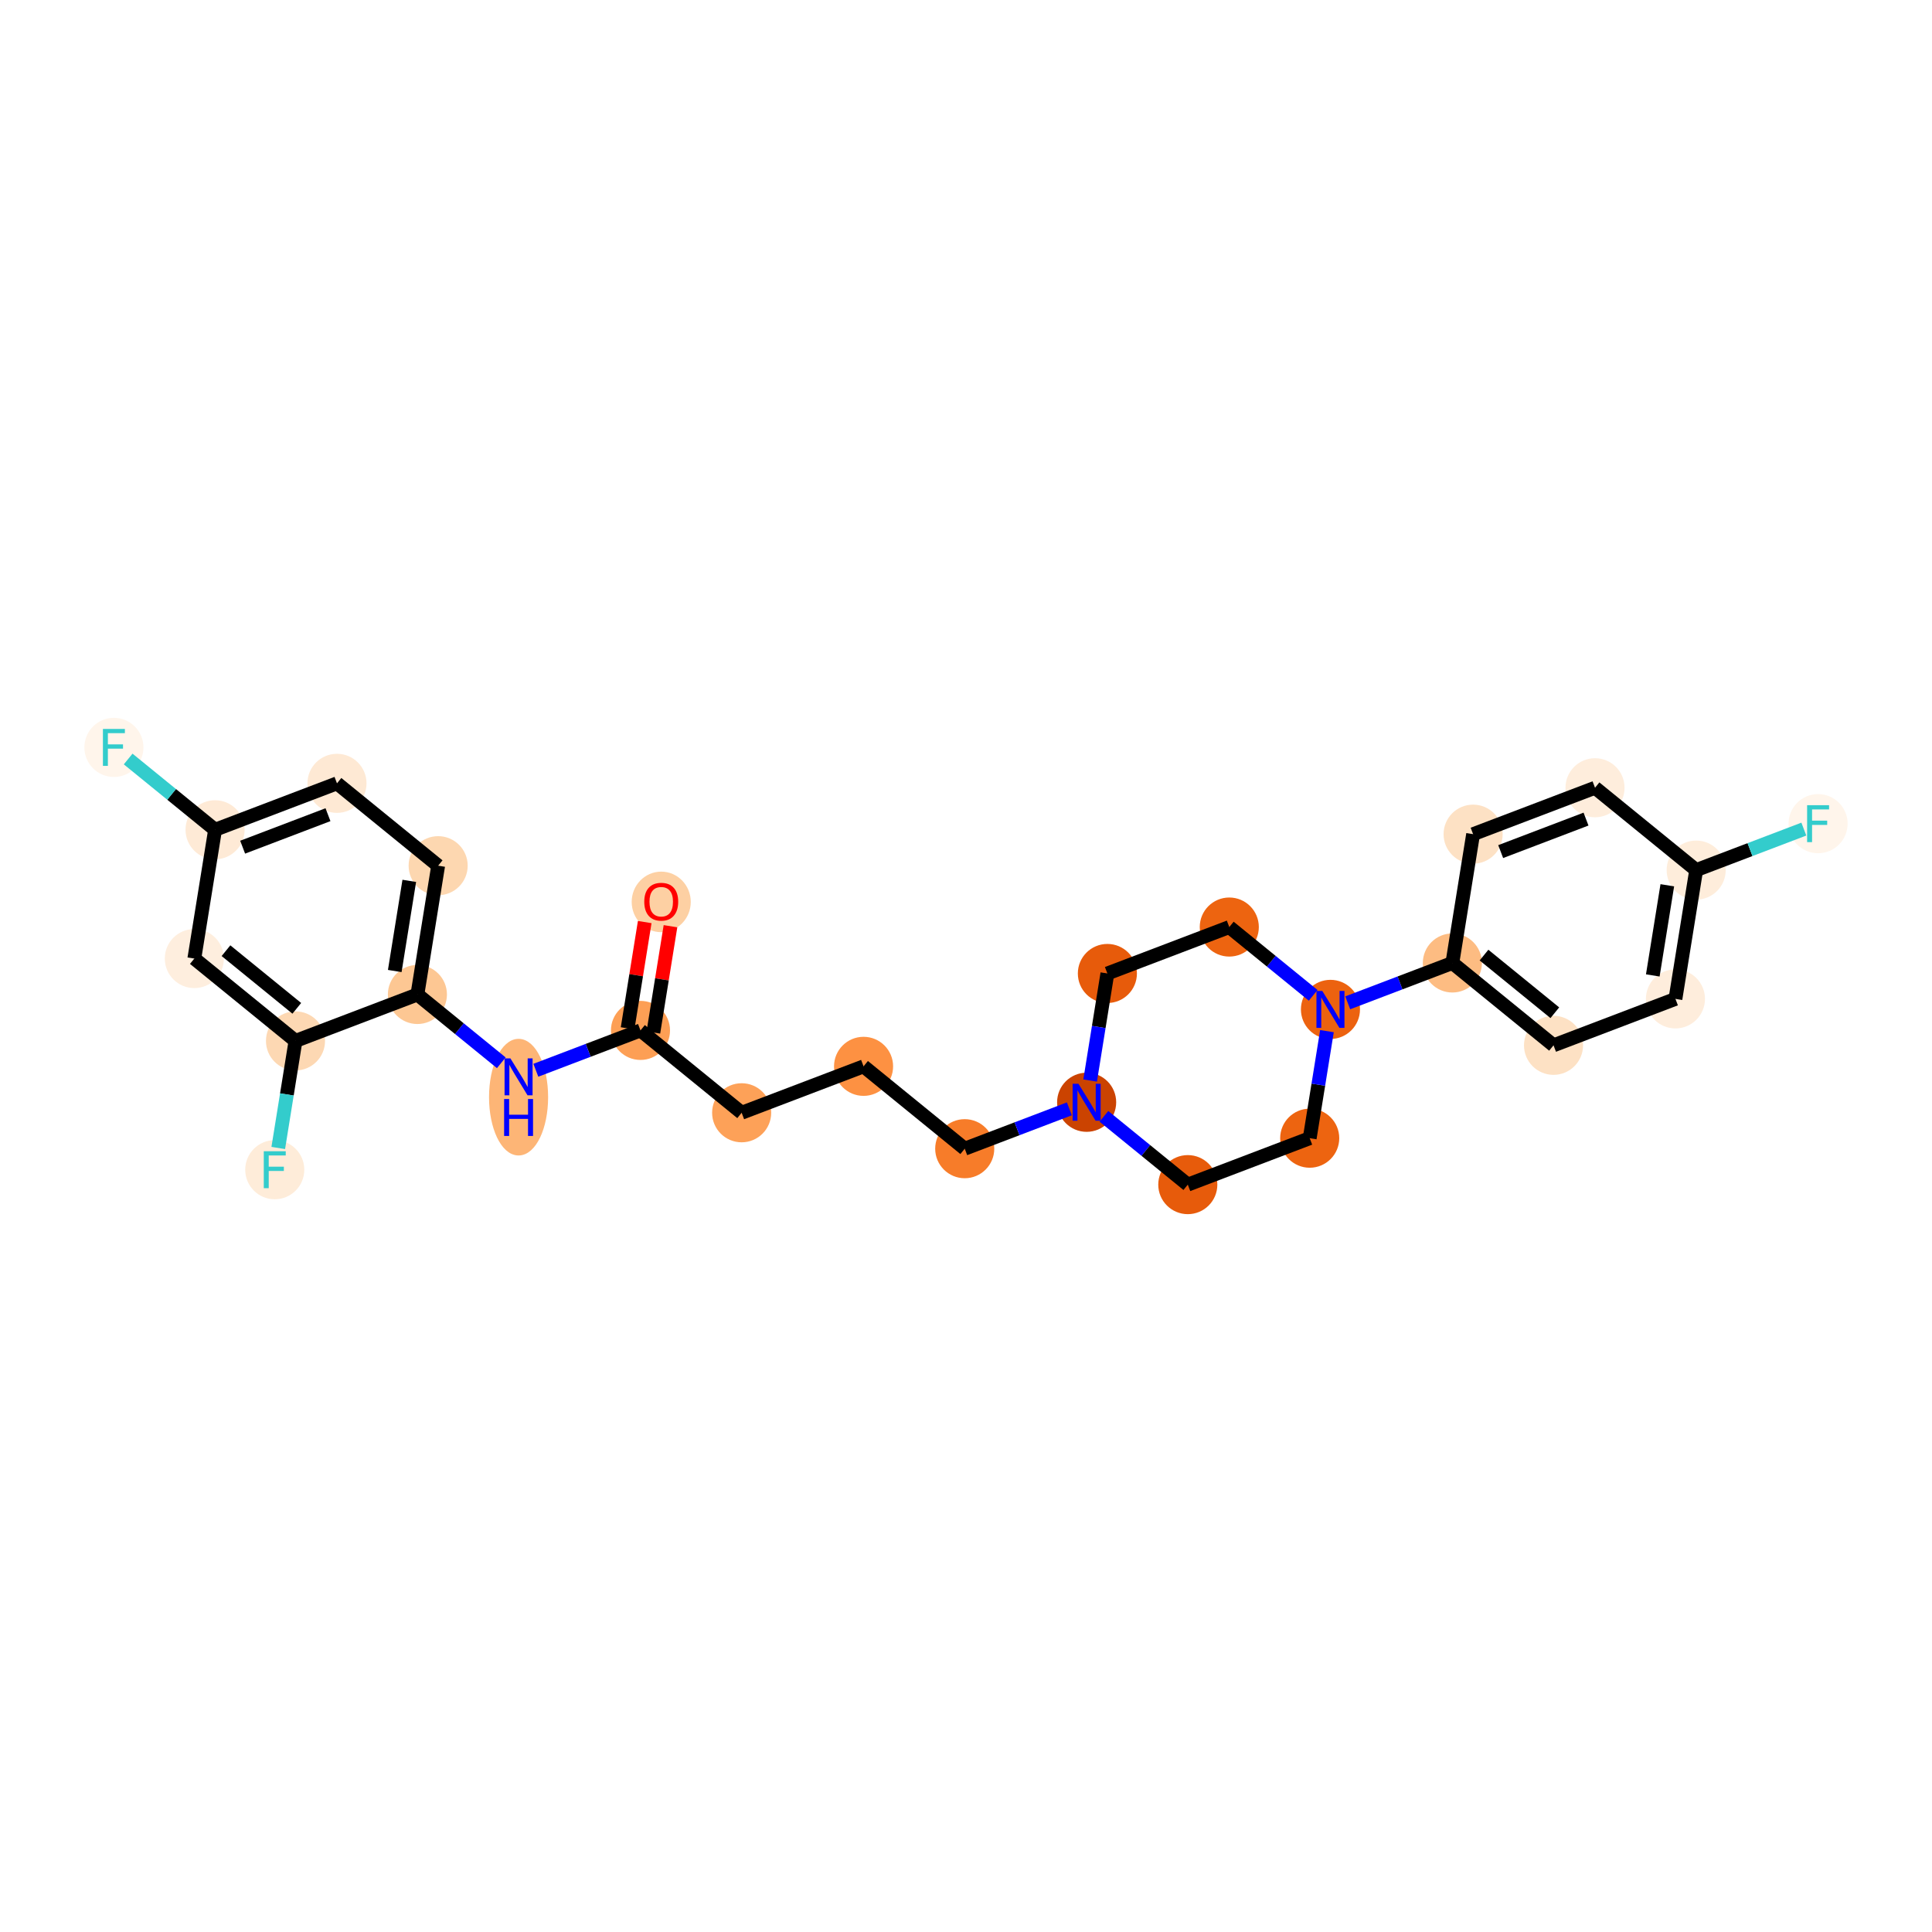 <?xml version='1.0' encoding='iso-8859-1'?>
<svg version='1.1' baseProfile='full'
              xmlns='http://www.w3.org/2000/svg'
                      xmlns:rdkit='http://www.rdkit.org/xml'
                      xmlns:xlink='http://www.w3.org/1999/xlink'
                  xml:space='preserve'
width='280px' height='280px' viewBox='0 0 280 280'>
<!-- END OF HEADER -->
<rect style='opacity:1.0;fill:#FFFFFF;stroke:none' width='280' height='280' x='0' y='0'> </rect>
<ellipse cx='95.83' cy='130.711' rx='3.781' ry='3.888'  style='fill:#FDD0A3;fill-rule:evenodd;stroke:#FDD0A3;stroke-width:1.0px;stroke-linecap:butt;stroke-linejoin:miter;stroke-opacity:1' />
<ellipse cx='92.824' cy='149.335' rx='3.781' ry='3.781'  style='fill:#FD9F55;fill-rule:evenodd;stroke:#FD9F55;stroke-width:1.0px;stroke-linecap:butt;stroke-linejoin:miter;stroke-opacity:1' />
<ellipse cx='107.486' cy='161.271' rx='3.781' ry='3.781'  style='fill:#FDA158;fill-rule:evenodd;stroke:#FDA158;stroke-width:1.0px;stroke-linecap:butt;stroke-linejoin:miter;stroke-opacity:1' />
<ellipse cx='125.154' cy='154.542' rx='3.781' ry='3.781'  style='fill:#FD9142;fill-rule:evenodd;stroke:#FD9142;stroke-width:1.0px;stroke-linecap:butt;stroke-linejoin:miter;stroke-opacity:1' />
<ellipse cx='139.816' cy='166.478' rx='3.781' ry='3.781'  style='fill:#F77C29;fill-rule:evenodd;stroke:#F77C29;stroke-width:1.0px;stroke-linecap:butt;stroke-linejoin:miter;stroke-opacity:1' />
<ellipse cx='157.484' cy='159.749' rx='3.781' ry='3.786'  style='fill:#CB4301;fill-rule:evenodd;stroke:#CB4301;stroke-width:1.0px;stroke-linecap:butt;stroke-linejoin:miter;stroke-opacity:1' />
<ellipse cx='172.145' cy='171.685' rx='3.781' ry='3.781'  style='fill:#E75B0B;fill-rule:evenodd;stroke:#E75B0B;stroke-width:1.0px;stroke-linecap:butt;stroke-linejoin:miter;stroke-opacity:1' />
<ellipse cx='189.813' cy='164.956' rx='3.781' ry='3.781'  style='fill:#ED6410;fill-rule:evenodd;stroke:#ED6410;stroke-width:1.0px;stroke-linecap:butt;stroke-linejoin:miter;stroke-opacity:1' />
<ellipse cx='192.82' cy='146.29' rx='3.781' ry='3.786'  style='fill:#EC620F;fill-rule:evenodd;stroke:#EC620F;stroke-width:1.0px;stroke-linecap:butt;stroke-linejoin:miter;stroke-opacity:1' />
<ellipse cx='210.488' cy='139.561' rx='3.781' ry='3.781'  style='fill:#FDBC82;fill-rule:evenodd;stroke:#FDBC82;stroke-width:1.0px;stroke-linecap:butt;stroke-linejoin:miter;stroke-opacity:1' />
<ellipse cx='225.149' cy='151.497' rx='3.781' ry='3.781'  style='fill:#FDE1C4;fill-rule:evenodd;stroke:#FDE1C4;stroke-width:1.0px;stroke-linecap:butt;stroke-linejoin:miter;stroke-opacity:1' />
<ellipse cx='242.817' cy='144.767' rx='3.781' ry='3.781'  style='fill:#FEEDDC;fill-rule:evenodd;stroke:#FEEDDC;stroke-width:1.0px;stroke-linecap:butt;stroke-linejoin:miter;stroke-opacity:1' />
<ellipse cx='245.823' cy='126.102' rx='3.781' ry='3.781'  style='fill:#FEEDDB;fill-rule:evenodd;stroke:#FEEDDB;stroke-width:1.0px;stroke-linecap:butt;stroke-linejoin:miter;stroke-opacity:1' />
<ellipse cx='263.491' cy='119.372' rx='3.781' ry='3.786'  style='fill:#FFF5EB;fill-rule:evenodd;stroke:#FFF5EB;stroke-width:1.0px;stroke-linecap:butt;stroke-linejoin:miter;stroke-opacity:1' />
<ellipse cx='231.162' cy='114.166' rx='3.781' ry='3.781'  style='fill:#FEEDDC;fill-rule:evenodd;stroke:#FEEDDC;stroke-width:1.0px;stroke-linecap:butt;stroke-linejoin:miter;stroke-opacity:1' />
<ellipse cx='213.494' cy='120.895' rx='3.781' ry='3.781'  style='fill:#FDE1C4;fill-rule:evenodd;stroke:#FDE1C4;stroke-width:1.0px;stroke-linecap:butt;stroke-linejoin:miter;stroke-opacity:1' />
<ellipse cx='178.158' cy='134.354' rx='3.781' ry='3.781'  style='fill:#ED6410;fill-rule:evenodd;stroke:#ED6410;stroke-width:1.0px;stroke-linecap:butt;stroke-linejoin:miter;stroke-opacity:1' />
<ellipse cx='160.49' cy='141.083' rx='3.781' ry='3.781'  style='fill:#E75B0B;fill-rule:evenodd;stroke:#E75B0B;stroke-width:1.0px;stroke-linecap:butt;stroke-linejoin:miter;stroke-opacity:1' />
<ellipse cx='75.156' cy='159.009' rx='3.781' ry='7.951'  style='fill:#FDB576;fill-rule:evenodd;stroke:#FDB576;stroke-width:1.0px;stroke-linecap:butt;stroke-linejoin:miter;stroke-opacity:1' />
<ellipse cx='60.494' cy='144.128' rx='3.781' ry='3.781'  style='fill:#FDC793;fill-rule:evenodd;stroke:#FDC793;stroke-width:1.0px;stroke-linecap:butt;stroke-linejoin:miter;stroke-opacity:1' />
<ellipse cx='63.5' cy='125.463' rx='3.781' ry='3.781'  style='fill:#FDD7B0;fill-rule:evenodd;stroke:#FDD7B0;stroke-width:1.0px;stroke-linecap:butt;stroke-linejoin:miter;stroke-opacity:1' />
<ellipse cx='48.838' cy='113.527' rx='3.781' ry='3.781'  style='fill:#FEE9D4;fill-rule:evenodd;stroke:#FEE9D4;stroke-width:1.0px;stroke-linecap:butt;stroke-linejoin:miter;stroke-opacity:1' />
<ellipse cx='31.17' cy='120.256' rx='3.781' ry='3.781'  style='fill:#FEEAD6;fill-rule:evenodd;stroke:#FEEAD6;stroke-width:1.0px;stroke-linecap:butt;stroke-linejoin:miter;stroke-opacity:1' />
<ellipse cx='16.509' cy='108.32' rx='3.781' ry='3.786'  style='fill:#FFF5EB;fill-rule:evenodd;stroke:#FFF5EB;stroke-width:1.0px;stroke-linecap:butt;stroke-linejoin:miter;stroke-opacity:1' />
<ellipse cx='28.164' cy='138.922' rx='3.781' ry='3.781'  style='fill:#FEEEDE;fill-rule:evenodd;stroke:#FEEEDE;stroke-width:1.0px;stroke-linecap:butt;stroke-linejoin:miter;stroke-opacity:1' />
<ellipse cx='42.826' cy='150.858' rx='3.781' ry='3.781'  style='fill:#FDD8B3;fill-rule:evenodd;stroke:#FDD8B3;stroke-width:1.0px;stroke-linecap:butt;stroke-linejoin:miter;stroke-opacity:1' />
<ellipse cx='39.82' cy='169.523' rx='3.781' ry='3.786'  style='fill:#FEECD9;fill-rule:evenodd;stroke:#FEECD9;stroke-width:1.0px;stroke-linecap:butt;stroke-linejoin:miter;stroke-opacity:1' />
<path class='bond-0 atom-0 atom-1' d='M 93.438,133.632 L 92.198,141.333' style='fill:none;fill-rule:evenodd;stroke:#FF0000;stroke-width:2.0px;stroke-linecap:butt;stroke-linejoin:miter;stroke-opacity:1' />
<path class='bond-0 atom-0 atom-1' d='M 92.198,141.333 L 90.957,149.035' style='fill:none;fill-rule:evenodd;stroke:#000000;stroke-width:2.0px;stroke-linecap:butt;stroke-linejoin:miter;stroke-opacity:1' />
<path class='bond-0 atom-0 atom-1' d='M 97.171,134.233 L 95.931,141.935' style='fill:none;fill-rule:evenodd;stroke:#FF0000;stroke-width:2.0px;stroke-linecap:butt;stroke-linejoin:miter;stroke-opacity:1' />
<path class='bond-0 atom-0 atom-1' d='M 95.931,141.935 L 94.69,149.636' style='fill:none;fill-rule:evenodd;stroke:#000000;stroke-width:2.0px;stroke-linecap:butt;stroke-linejoin:miter;stroke-opacity:1' />
<path class='bond-1 atom-1 atom-2' d='M 92.824,149.335 L 107.486,161.271' style='fill:none;fill-rule:evenodd;stroke:#000000;stroke-width:2.0px;stroke-linecap:butt;stroke-linejoin:miter;stroke-opacity:1' />
<path class='bond-17 atom-1 atom-18' d='M 92.824,149.335 L 85.241,152.223' style='fill:none;fill-rule:evenodd;stroke:#000000;stroke-width:2.0px;stroke-linecap:butt;stroke-linejoin:miter;stroke-opacity:1' />
<path class='bond-17 atom-1 atom-18' d='M 85.241,152.223 L 77.659,155.111' style='fill:none;fill-rule:evenodd;stroke:#0000FF;stroke-width:2.0px;stroke-linecap:butt;stroke-linejoin:miter;stroke-opacity:1' />
<path class='bond-2 atom-2 atom-3' d='M 107.486,161.271 L 125.154,154.542' style='fill:none;fill-rule:evenodd;stroke:#000000;stroke-width:2.0px;stroke-linecap:butt;stroke-linejoin:miter;stroke-opacity:1' />
<path class='bond-3 atom-3 atom-4' d='M 125.154,154.542 L 139.816,166.478' style='fill:none;fill-rule:evenodd;stroke:#000000;stroke-width:2.0px;stroke-linecap:butt;stroke-linejoin:miter;stroke-opacity:1' />
<path class='bond-4 atom-4 atom-5' d='M 139.816,166.478 L 147.398,163.59' style='fill:none;fill-rule:evenodd;stroke:#000000;stroke-width:2.0px;stroke-linecap:butt;stroke-linejoin:miter;stroke-opacity:1' />
<path class='bond-4 atom-4 atom-5' d='M 147.398,163.59 L 154.98,160.702' style='fill:none;fill-rule:evenodd;stroke:#0000FF;stroke-width:2.0px;stroke-linecap:butt;stroke-linejoin:miter;stroke-opacity:1' />
<path class='bond-5 atom-5 atom-6' d='M 159.987,161.787 L 166.066,166.736' style='fill:none;fill-rule:evenodd;stroke:#0000FF;stroke-width:2.0px;stroke-linecap:butt;stroke-linejoin:miter;stroke-opacity:1' />
<path class='bond-5 atom-5 atom-6' d='M 166.066,166.736 L 172.145,171.685' style='fill:none;fill-rule:evenodd;stroke:#000000;stroke-width:2.0px;stroke-linecap:butt;stroke-linejoin:miter;stroke-opacity:1' />
<path class='bond-26 atom-17 atom-5' d='M 160.49,141.083 L 159.24,148.841' style='fill:none;fill-rule:evenodd;stroke:#000000;stroke-width:2.0px;stroke-linecap:butt;stroke-linejoin:miter;stroke-opacity:1' />
<path class='bond-26 atom-17 atom-5' d='M 159.24,148.841 L 157.991,156.599' style='fill:none;fill-rule:evenodd;stroke:#0000FF;stroke-width:2.0px;stroke-linecap:butt;stroke-linejoin:miter;stroke-opacity:1' />
<path class='bond-6 atom-6 atom-7' d='M 172.145,171.685 L 189.813,164.956' style='fill:none;fill-rule:evenodd;stroke:#000000;stroke-width:2.0px;stroke-linecap:butt;stroke-linejoin:miter;stroke-opacity:1' />
<path class='bond-7 atom-7 atom-8' d='M 189.813,164.956 L 191.063,157.198' style='fill:none;fill-rule:evenodd;stroke:#000000;stroke-width:2.0px;stroke-linecap:butt;stroke-linejoin:miter;stroke-opacity:1' />
<path class='bond-7 atom-7 atom-8' d='M 191.063,157.198 L 192.312,149.44' style='fill:none;fill-rule:evenodd;stroke:#0000FF;stroke-width:2.0px;stroke-linecap:butt;stroke-linejoin:miter;stroke-opacity:1' />
<path class='bond-8 atom-8 atom-9' d='M 195.323,145.337 L 202.905,142.449' style='fill:none;fill-rule:evenodd;stroke:#0000FF;stroke-width:2.0px;stroke-linecap:butt;stroke-linejoin:miter;stroke-opacity:1' />
<path class='bond-8 atom-8 atom-9' d='M 202.905,142.449 L 210.488,139.561' style='fill:none;fill-rule:evenodd;stroke:#000000;stroke-width:2.0px;stroke-linecap:butt;stroke-linejoin:miter;stroke-opacity:1' />
<path class='bond-15 atom-8 atom-16' d='M 190.316,144.252 L 184.237,139.303' style='fill:none;fill-rule:evenodd;stroke:#0000FF;stroke-width:2.0px;stroke-linecap:butt;stroke-linejoin:miter;stroke-opacity:1' />
<path class='bond-15 atom-8 atom-16' d='M 184.237,139.303 L 178.158,134.354' style='fill:none;fill-rule:evenodd;stroke:#000000;stroke-width:2.0px;stroke-linecap:butt;stroke-linejoin:miter;stroke-opacity:1' />
<path class='bond-9 atom-9 atom-10' d='M 210.488,139.561 L 225.149,151.497' style='fill:none;fill-rule:evenodd;stroke:#000000;stroke-width:2.0px;stroke-linecap:butt;stroke-linejoin:miter;stroke-opacity:1' />
<path class='bond-9 atom-9 atom-10' d='M 215.074,138.419 L 225.337,146.774' style='fill:none;fill-rule:evenodd;stroke:#000000;stroke-width:2.0px;stroke-linecap:butt;stroke-linejoin:miter;stroke-opacity:1' />
<path class='bond-28 atom-15 atom-9' d='M 213.494,120.895 L 210.488,139.561' style='fill:none;fill-rule:evenodd;stroke:#000000;stroke-width:2.0px;stroke-linecap:butt;stroke-linejoin:miter;stroke-opacity:1' />
<path class='bond-10 atom-10 atom-11' d='M 225.149,151.497 L 242.817,144.767' style='fill:none;fill-rule:evenodd;stroke:#000000;stroke-width:2.0px;stroke-linecap:butt;stroke-linejoin:miter;stroke-opacity:1' />
<path class='bond-11 atom-11 atom-12' d='M 242.817,144.767 L 245.823,126.102' style='fill:none;fill-rule:evenodd;stroke:#000000;stroke-width:2.0px;stroke-linecap:butt;stroke-linejoin:miter;stroke-opacity:1' />
<path class='bond-11 atom-11 atom-12' d='M 239.535,141.366 L 241.639,128.3' style='fill:none;fill-rule:evenodd;stroke:#000000;stroke-width:2.0px;stroke-linecap:butt;stroke-linejoin:miter;stroke-opacity:1' />
<path class='bond-12 atom-12 atom-13' d='M 245.823,126.102 L 253.625,123.13' style='fill:none;fill-rule:evenodd;stroke:#000000;stroke-width:2.0px;stroke-linecap:butt;stroke-linejoin:miter;stroke-opacity:1' />
<path class='bond-12 atom-12 atom-13' d='M 253.625,123.13 L 261.427,120.159' style='fill:none;fill-rule:evenodd;stroke:#33CCCC;stroke-width:2.0px;stroke-linecap:butt;stroke-linejoin:miter;stroke-opacity:1' />
<path class='bond-13 atom-12 atom-14' d='M 245.823,126.102 L 231.162,114.166' style='fill:none;fill-rule:evenodd;stroke:#000000;stroke-width:2.0px;stroke-linecap:butt;stroke-linejoin:miter;stroke-opacity:1' />
<path class='bond-14 atom-14 atom-15' d='M 231.162,114.166 L 213.494,120.895' style='fill:none;fill-rule:evenodd;stroke:#000000;stroke-width:2.0px;stroke-linecap:butt;stroke-linejoin:miter;stroke-opacity:1' />
<path class='bond-14 atom-14 atom-15' d='M 229.857,118.709 L 217.49,123.419' style='fill:none;fill-rule:evenodd;stroke:#000000;stroke-width:2.0px;stroke-linecap:butt;stroke-linejoin:miter;stroke-opacity:1' />
<path class='bond-16 atom-16 atom-17' d='M 178.158,134.354 L 160.49,141.083' style='fill:none;fill-rule:evenodd;stroke:#000000;stroke-width:2.0px;stroke-linecap:butt;stroke-linejoin:miter;stroke-opacity:1' />
<path class='bond-18 atom-18 atom-19' d='M 72.653,154.027 L 66.573,149.078' style='fill:none;fill-rule:evenodd;stroke:#0000FF;stroke-width:2.0px;stroke-linecap:butt;stroke-linejoin:miter;stroke-opacity:1' />
<path class='bond-18 atom-18 atom-19' d='M 66.573,149.078 L 60.494,144.128' style='fill:none;fill-rule:evenodd;stroke:#000000;stroke-width:2.0px;stroke-linecap:butt;stroke-linejoin:miter;stroke-opacity:1' />
<path class='bond-19 atom-19 atom-20' d='M 60.494,144.128 L 63.5,125.463' style='fill:none;fill-rule:evenodd;stroke:#000000;stroke-width:2.0px;stroke-linecap:butt;stroke-linejoin:miter;stroke-opacity:1' />
<path class='bond-19 atom-19 atom-20' d='M 57.212,140.727 L 59.316,127.661' style='fill:none;fill-rule:evenodd;stroke:#000000;stroke-width:2.0px;stroke-linecap:butt;stroke-linejoin:miter;stroke-opacity:1' />
<path class='bond-27 atom-25 atom-19' d='M 42.826,150.858 L 60.494,144.128' style='fill:none;fill-rule:evenodd;stroke:#000000;stroke-width:2.0px;stroke-linecap:butt;stroke-linejoin:miter;stroke-opacity:1' />
<path class='bond-20 atom-20 atom-21' d='M 63.5,125.463 L 48.838,113.527' style='fill:none;fill-rule:evenodd;stroke:#000000;stroke-width:2.0px;stroke-linecap:butt;stroke-linejoin:miter;stroke-opacity:1' />
<path class='bond-21 atom-21 atom-22' d='M 48.838,113.527 L 31.17,120.256' style='fill:none;fill-rule:evenodd;stroke:#000000;stroke-width:2.0px;stroke-linecap:butt;stroke-linejoin:miter;stroke-opacity:1' />
<path class='bond-21 atom-21 atom-22' d='M 47.534,118.07 L 35.166,122.78' style='fill:none;fill-rule:evenodd;stroke:#000000;stroke-width:2.0px;stroke-linecap:butt;stroke-linejoin:miter;stroke-opacity:1' />
<path class='bond-22 atom-22 atom-23' d='M 31.17,120.256 L 24.872,115.128' style='fill:none;fill-rule:evenodd;stroke:#000000;stroke-width:2.0px;stroke-linecap:butt;stroke-linejoin:miter;stroke-opacity:1' />
<path class='bond-22 atom-22 atom-23' d='M 24.872,115.128 L 18.573,110' style='fill:none;fill-rule:evenodd;stroke:#33CCCC;stroke-width:2.0px;stroke-linecap:butt;stroke-linejoin:miter;stroke-opacity:1' />
<path class='bond-23 atom-22 atom-24' d='M 31.17,120.256 L 28.164,138.922' style='fill:none;fill-rule:evenodd;stroke:#000000;stroke-width:2.0px;stroke-linecap:butt;stroke-linejoin:miter;stroke-opacity:1' />
<path class='bond-24 atom-24 atom-25' d='M 28.164,138.922 L 42.826,150.858' style='fill:none;fill-rule:evenodd;stroke:#000000;stroke-width:2.0px;stroke-linecap:butt;stroke-linejoin:miter;stroke-opacity:1' />
<path class='bond-24 atom-24 atom-25' d='M 32.751,137.78 L 43.014,146.135' style='fill:none;fill-rule:evenodd;stroke:#000000;stroke-width:2.0px;stroke-linecap:butt;stroke-linejoin:miter;stroke-opacity:1' />
<path class='bond-25 atom-25 atom-26' d='M 42.826,150.858 L 41.577,158.616' style='fill:none;fill-rule:evenodd;stroke:#000000;stroke-width:2.0px;stroke-linecap:butt;stroke-linejoin:miter;stroke-opacity:1' />
<path class='bond-25 atom-25 atom-26' d='M 41.577,158.616 L 40.327,166.374' style='fill:none;fill-rule:evenodd;stroke:#33CCCC;stroke-width:2.0px;stroke-linecap:butt;stroke-linejoin:miter;stroke-opacity:1' />
<path  class='atom-0' d='M 93.372 130.685
Q 93.372 129.399, 94.007 128.681
Q 94.643 127.962, 95.83 127.962
Q 97.017 127.962, 97.653 128.681
Q 98.288 129.399, 98.288 130.685
Q 98.288 131.985, 97.645 132.727
Q 97.002 133.46, 95.83 133.46
Q 94.65 133.46, 94.007 132.727
Q 93.372 131.993, 93.372 130.685
M 95.83 132.855
Q 96.647 132.855, 97.085 132.311
Q 97.532 131.759, 97.532 130.685
Q 97.532 129.634, 97.085 129.104
Q 96.647 128.567, 95.83 128.567
Q 95.013 128.567, 94.567 129.097
Q 94.129 129.626, 94.129 130.685
Q 94.129 131.766, 94.567 132.311
Q 95.013 132.855, 95.83 132.855
' fill='#FF0000'/>
<path  class='atom-5' d='M 156.3 157.072
L 158.054 159.908
Q 158.228 160.187, 158.508 160.694
Q 158.788 161.201, 158.803 161.231
L 158.803 157.072
L 159.514 157.072
L 159.514 162.426
L 158.78 162.426
L 156.897 159.325
Q 156.678 158.962, 156.444 158.546
Q 156.217 158.13, 156.149 158.002
L 156.149 162.426
L 155.453 162.426
L 155.453 157.072
L 156.3 157.072
' fill='#0000FF'/>
<path  class='atom-8' d='M 191.636 143.613
L 193.39 146.449
Q 193.564 146.729, 193.844 147.235
Q 194.124 147.742, 194.139 147.772
L 194.139 143.613
L 194.85 143.613
L 194.85 148.967
L 194.116 148.967
L 192.233 145.867
Q 192.014 145.504, 191.78 145.088
Q 191.553 144.672, 191.485 144.543
L 191.485 148.967
L 190.789 148.967
L 190.789 143.613
L 191.636 143.613
' fill='#0000FF'/>
<path  class='atom-13' d='M 261.9 116.695
L 265.083 116.695
L 265.083 117.308
L 262.618 117.308
L 262.618 118.934
L 264.811 118.934
L 264.811 119.554
L 262.618 119.554
L 262.618 122.049
L 261.9 122.049
L 261.9 116.695
' fill='#33CCCC'/>
<path  class='atom-18' d='M 73.972 153.388
L 75.727 156.223
Q 75.901 156.503, 76.181 157.01
Q 76.46 157.517, 76.475 157.547
L 76.475 153.388
L 77.186 153.388
L 77.186 158.742
L 76.453 158.742
L 74.57 155.641
Q 74.35 155.278, 74.116 154.862
Q 73.889 154.446, 73.821 154.318
L 73.821 158.742
L 73.125 158.742
L 73.125 153.388
L 73.972 153.388
' fill='#0000FF'/>
<path  class='atom-18' d='M 73.061 159.277
L 73.787 159.277
L 73.787 161.553
L 76.525 161.553
L 76.525 159.277
L 77.251 159.277
L 77.251 164.631
L 76.525 164.631
L 76.525 162.158
L 73.787 162.158
L 73.787 164.631
L 73.061 164.631
L 73.061 159.277
' fill='#0000FF'/>
<path  class='atom-23' d='M 14.917 105.643
L 18.1 105.643
L 18.1 106.255
L 15.635 106.255
L 15.635 107.881
L 17.828 107.881
L 17.828 108.501
L 15.635 108.501
L 15.635 110.997
L 14.917 110.997
L 14.917 105.643
' fill='#33CCCC'/>
<path  class='atom-26' d='M 38.228 166.846
L 41.412 166.846
L 41.412 167.459
L 38.946 167.459
L 38.946 169.085
L 41.139 169.085
L 41.139 169.705
L 38.946 169.705
L 38.946 172.201
L 38.228 172.201
L 38.228 166.846
' fill='#33CCCC'/>
</svg>
